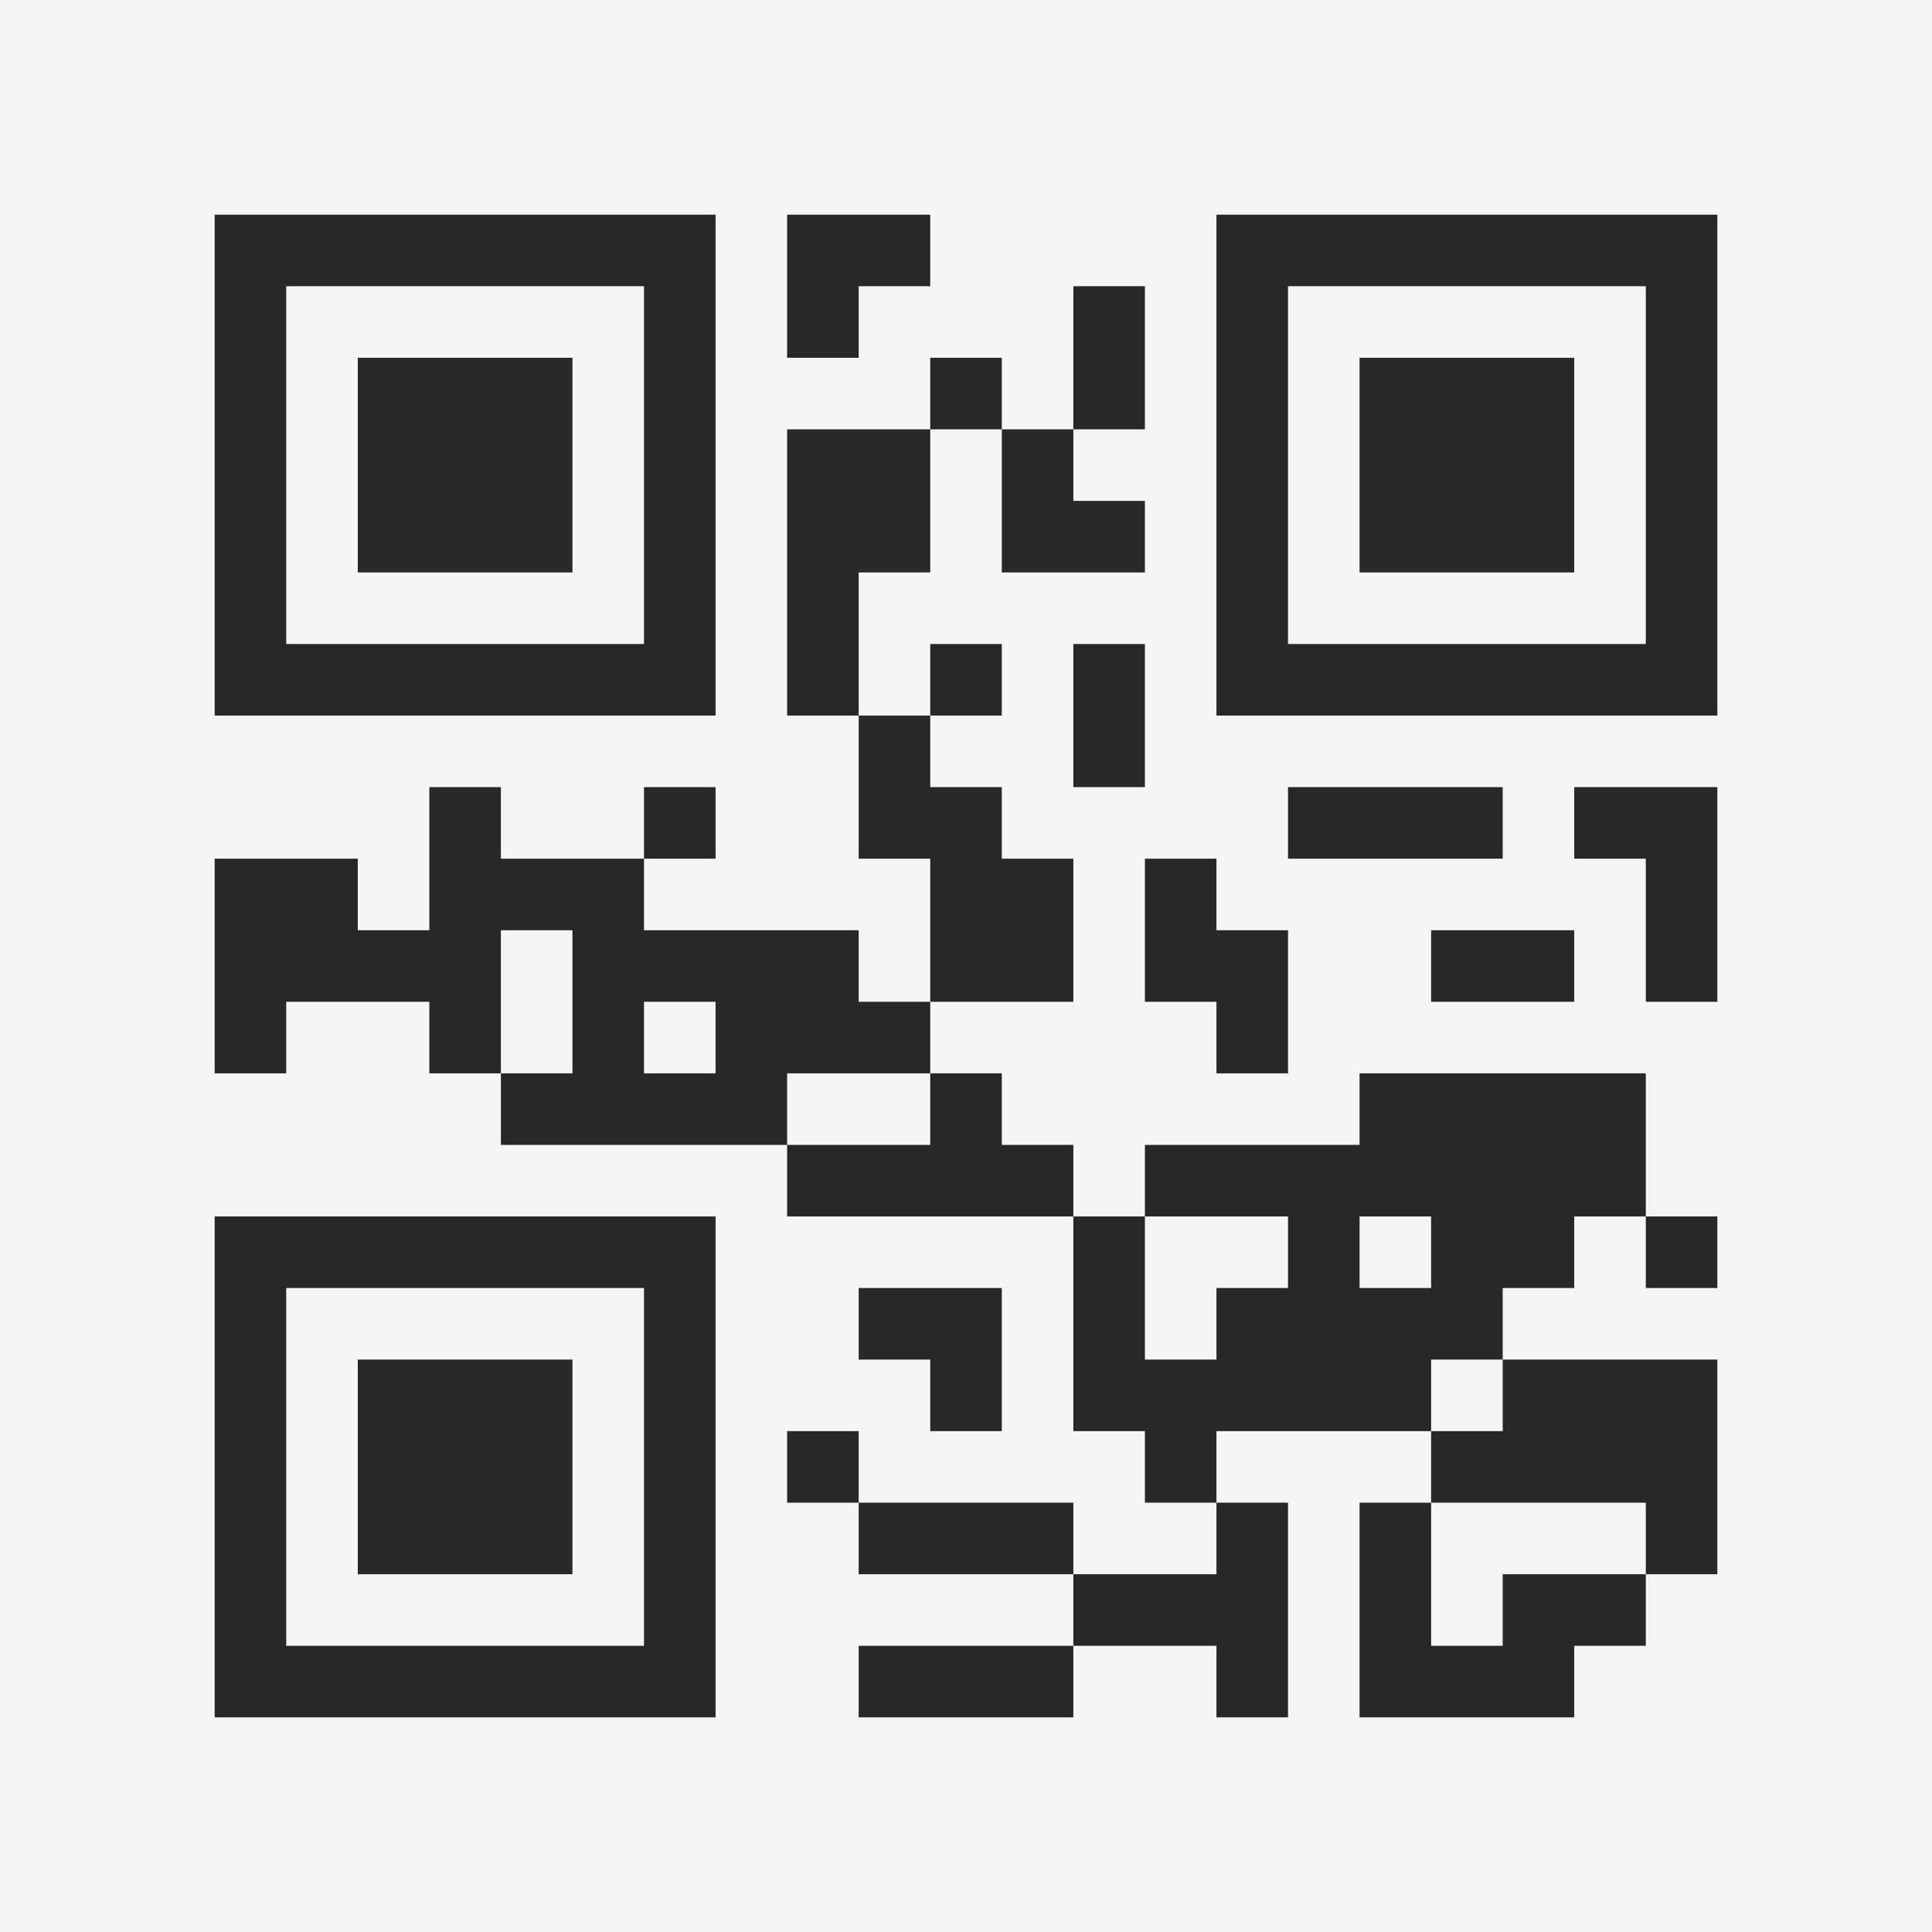 <?xml version="1.0" encoding="UTF-8"?>
<svg xmlns="http://www.w3.org/2000/svg" version="1.1" width="400" height="400" viewBox="0 0 400 400"><rect x="0" y="0" width="400" height="400" fill="#f5f5f5"/><g transform="scale(14.815)"><g transform="translate(3,3)"><path fill-rule="evenodd" d="M8 0L8 2L9 2L9 1L10 1L10 0ZM12 1L12 3L11 3L11 2L10 2L10 3L8 3L8 7L9 7L9 9L10 9L10 11L9 11L9 10L6 10L6 9L7 9L7 8L6 8L6 9L4 9L4 8L3 8L3 10L2 10L2 9L0 9L0 12L1 12L1 11L3 11L3 12L4 12L4 13L8 13L8 14L12 14L12 17L13 17L13 18L14 18L14 19L12 19L12 18L9 18L9 17L8 17L8 18L9 18L9 19L12 19L12 20L9 20L9 21L12 21L12 20L14 20L14 21L15 21L15 18L14 18L14 17L17 17L17 18L16 18L16 21L19 21L19 20L20 20L20 19L21 19L21 16L18 16L18 15L19 15L19 14L20 14L20 15L21 15L21 14L20 14L20 12L16 12L16 13L13 13L13 14L12 14L12 13L11 13L11 12L10 12L10 11L12 11L12 9L11 9L11 8L10 8L10 7L11 7L11 6L10 6L10 7L9 7L9 5L10 5L10 3L11 3L11 5L13 5L13 4L12 4L12 3L13 3L13 1ZM12 6L12 8L13 8L13 6ZM15 8L15 9L18 9L18 8ZM19 8L19 9L20 9L20 11L21 11L21 8ZM13 9L13 11L14 11L14 12L15 12L15 10L14 10L14 9ZM4 10L4 12L5 12L5 10ZM17 10L17 11L19 11L19 10ZM6 11L6 12L7 12L7 11ZM8 12L8 13L10 13L10 12ZM13 14L13 16L14 16L14 15L15 15L15 14ZM16 14L16 15L17 15L17 14ZM9 15L9 16L10 16L10 17L11 17L11 15ZM17 16L17 17L18 17L18 16ZM17 18L17 20L18 20L18 19L20 19L20 18ZM0 0L0 7L7 7L7 0ZM1 1L1 6L6 6L6 1ZM2 2L2 5L5 5L5 2ZM14 0L14 7L21 7L21 0ZM15 1L15 6L20 6L20 1ZM16 2L16 5L19 5L19 2ZM0 14L0 21L7 21L7 14ZM1 15L1 20L6 20L6 15ZM2 16L2 19L5 19L5 16Z" fill="#282828"/></g></g></svg>
